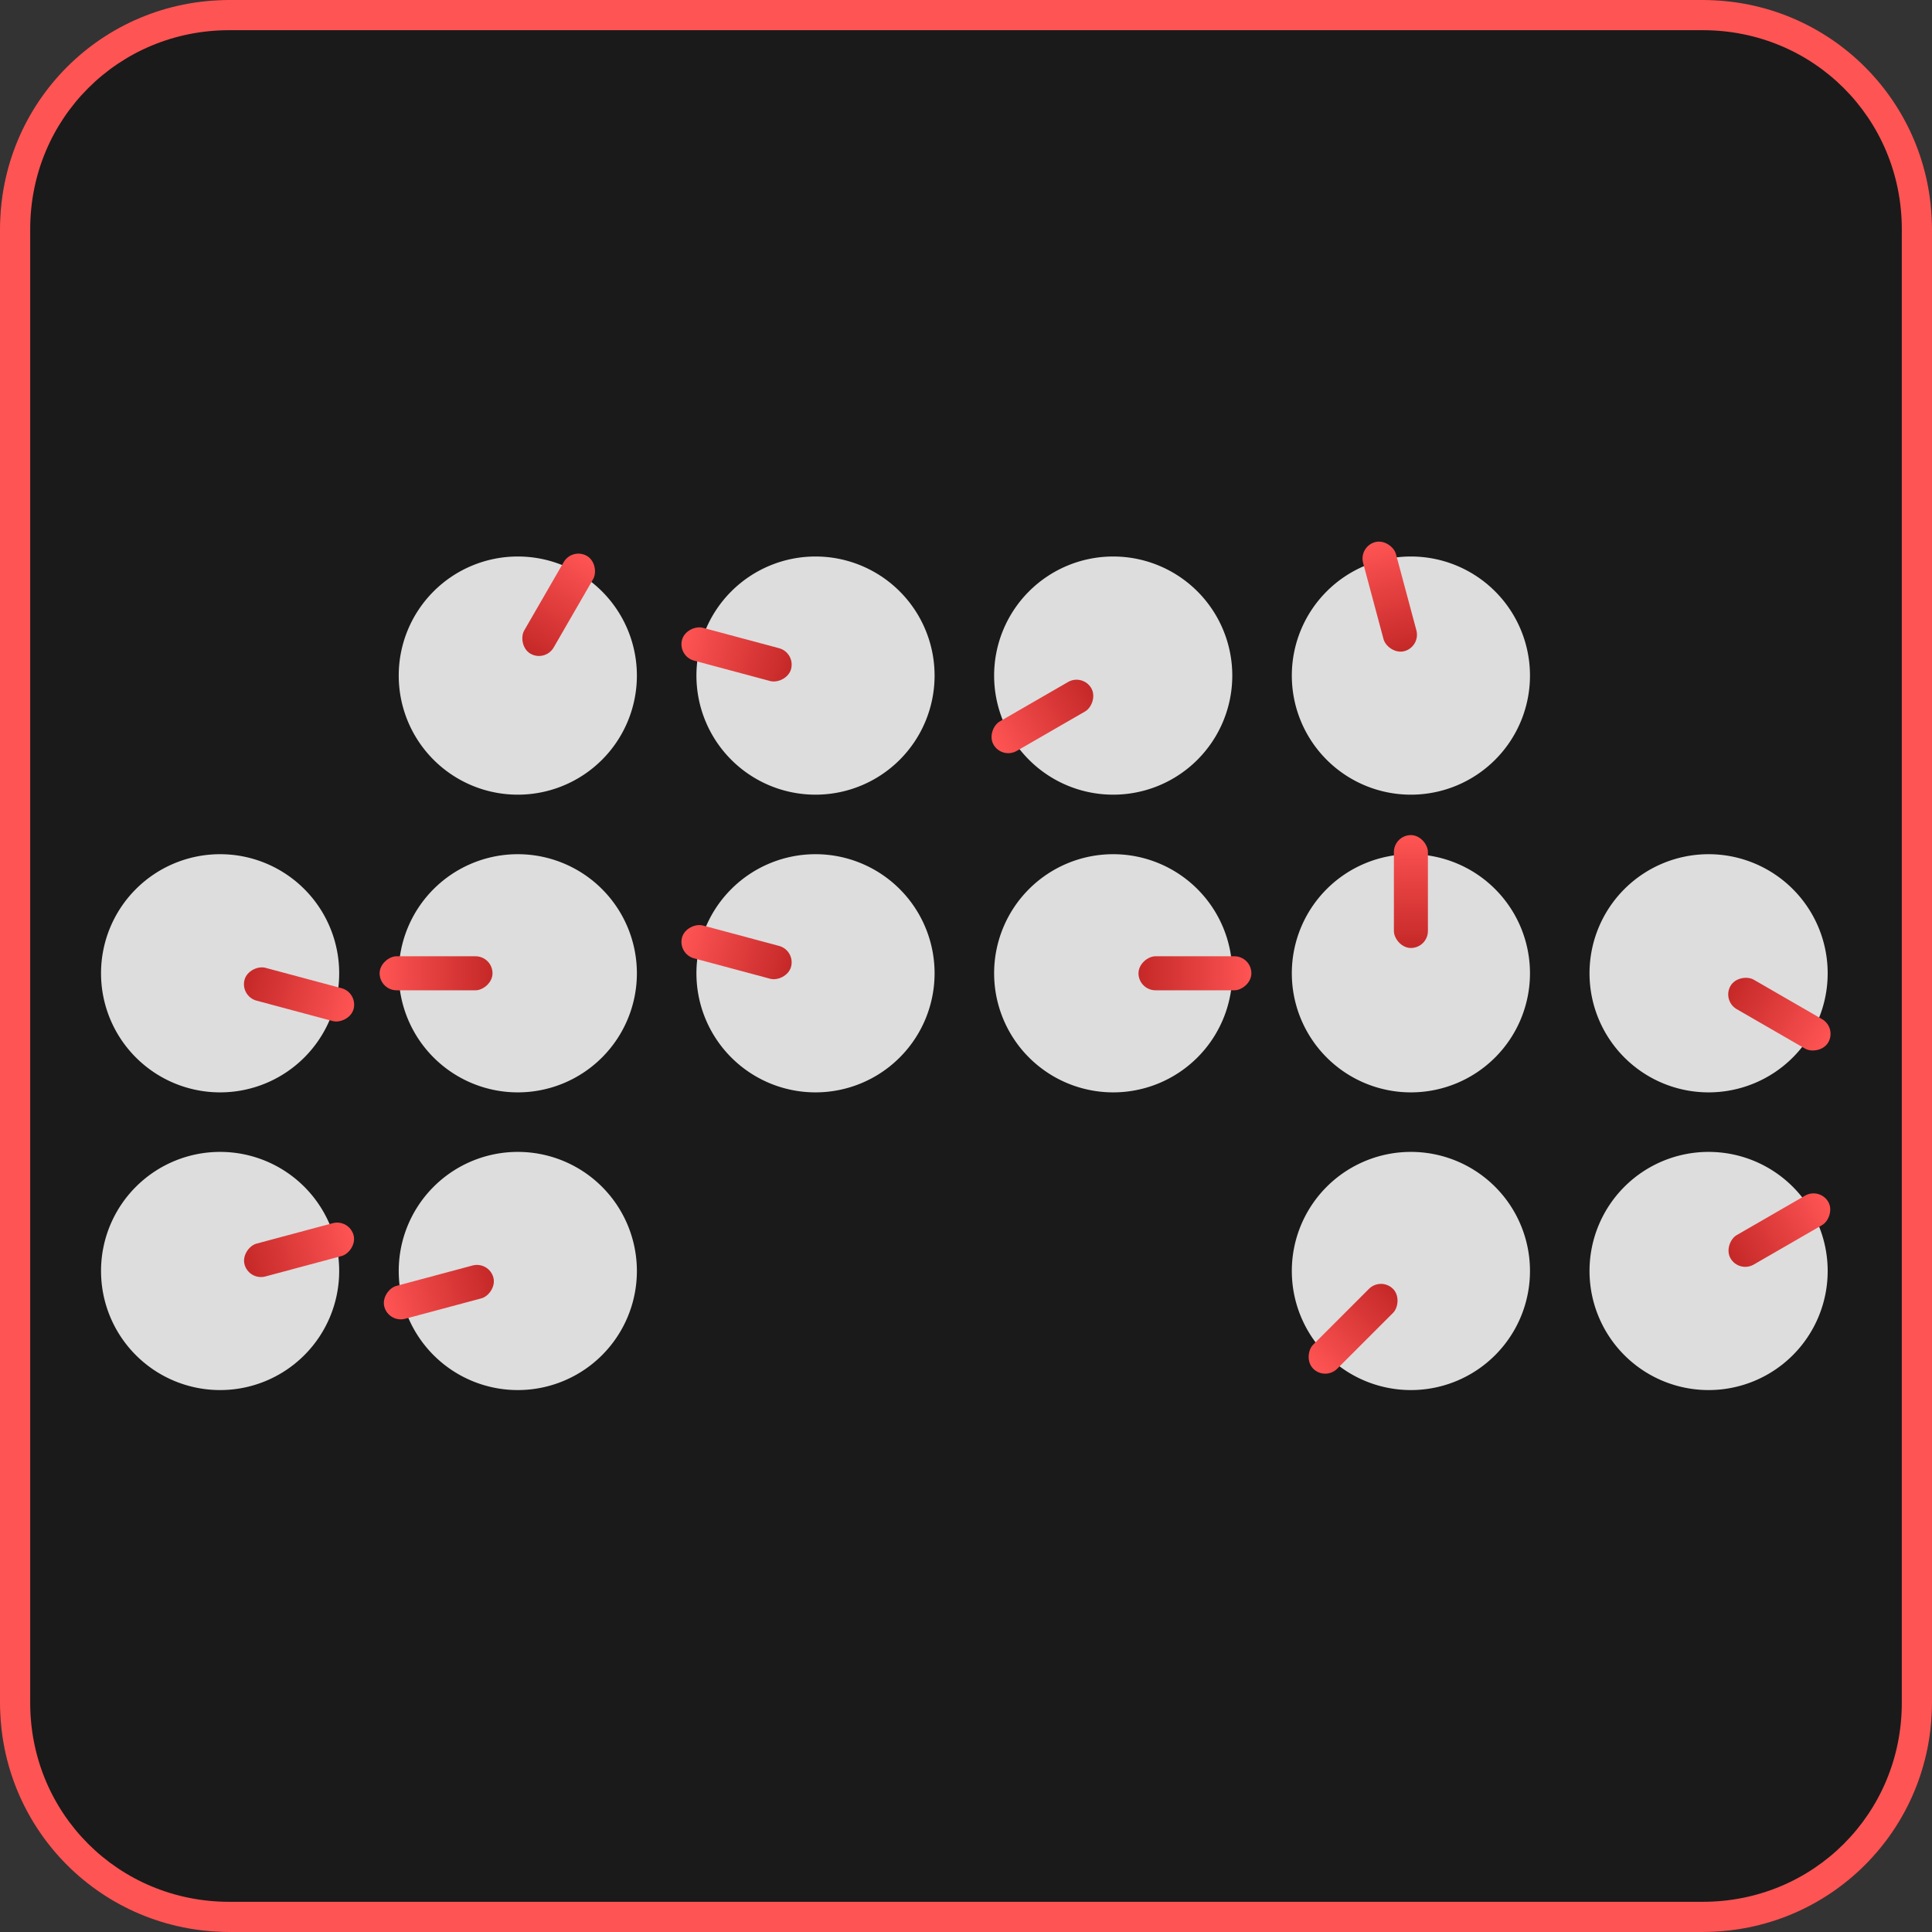 <?xml version="1.0" encoding="UTF-8" standalone="no"?>
<!-- Created with Inkscape (http://www.inkscape.org/) -->

<svg
   width="512"
   height="512"
   viewBox="0 0 135.467 135.467"
   version="1.1"
   id="svg5"
   inkscape:version="1.4.2 (ebf0e940d0, 2025-05-08)"
   xml:space="preserve"
   sodipodi:docname="application-bitwig-template.svg"
   xmlns:inkscape="http://www.inkscape.org/namespaces/inkscape"
   xmlns:sodipodi="http://sodipodi.sourceforge.net/DTD/sodipodi-0.dtd"
   xmlns:xlink="http://www.w3.org/1999/xlink"
   xmlns="http://www.w3.org/2000/svg"
   xmlns:svg="http://www.w3.org/2000/svg"><rect x="0" y="0" width="135.467" height="135.467" fill="#333333" stroke="none"/><sodipodi:namedview
     id="namedview7"
     pagecolor="#242424"
     bordercolor="#666666"
     borderopacity="1"
     inkscape:showpageshadow="0"
     inkscape:pageopacity="0"
     inkscape:pagecheckerboard="1"
     inkscape:deskcolor="#000000"
     inkscape:document-units="px"
     showgrid="false"
     inkscape:zoom="1.3037281"
     inkscape:cx="395.02101"
     inkscape:cy="236.62909"
     inkscape:window-width="3256"
     inkscape:window-height="1080"
     inkscape:window-x="1864"
     inkscape:window-y="0"
     inkscape:window-maximized="0"
     inkscape:current-layer="layer1" /><defs
     id="defs2"><linearGradient
       id="0"
       gradientUnits="userSpaceOnUse"
       y1="653.96"
       x2="0"
       y2="301.3"
       gradientTransform="matrix(0.238,0,0,0.238,-29.101,-42.422)"><stop
         stop-color="#c52828"
         id="stop1" /><stop
         offset="1"
         stop-color="#ff5454"
         id="stop2" /></linearGradient><linearGradient
       inkscape:collect="always"
       xlink:href="#0"
       id="linearGradient17"
       x1="34.066"
       y1="43.381"
       x2="34.066"
       y2="34.87"
       gradientUnits="userSpaceOnUse"
       gradientTransform="translate(18.08,-23.1)" /><linearGradient
       inkscape:collect="always"
       xlink:href="#0"
       id="linearGradient18"
       gradientUnits="userSpaceOnUse"
       x1="34.066"
       y1="43.381"
       x2="34.066"
       y2="34.87"
       gradientTransform="translate(-63.185,21.018)" /><linearGradient
       inkscape:collect="always"
       xlink:href="#0"
       id="linearGradient19"
       gradientUnits="userSpaceOnUse"
       gradientTransform="translate(-112.765,0.445)"
       x1="34.066"
       y1="43.381"
       x2="34.066"
       y2="34.87" /><linearGradient
       inkscape:collect="always"
       xlink:href="#0"
       id="linearGradient20"
       gradientUnits="userSpaceOnUse"
       gradientTransform="translate(52.158,24.701)"
       x1="34.066"
       y1="43.381"
       x2="34.066"
       y2="34.87" /><linearGradient
       inkscape:collect="always"
       xlink:href="#0"
       id="linearGradient29"
       gradientUnits="userSpaceOnUse"
       gradientTransform="translate(33.668,-124.244)"
       x1="34.066"
       y1="43.381"
       x2="34.066"
       y2="34.87" /><linearGradient
       inkscape:collect="always"
       xlink:href="#0"
       id="linearGradient30"
       gradientUnits="userSpaceOnUse"
       gradientTransform="translate(-84.865,26.828)"
       x1="34.066"
       y1="43.381"
       x2="34.066"
       y2="34.87" /><linearGradient
       inkscape:collect="always"
       xlink:href="#0"
       id="linearGradient31"
       gradientUnits="userSpaceOnUse"
       gradientTransform="translate(-101.799,-11.223)"
       x1="34.066"
       y1="43.381"
       x2="34.066"
       y2="34.87" /><linearGradient
       inkscape:collect="always"
       xlink:href="#0"
       id="linearGradient32"
       gradientUnits="userSpaceOnUse"
       x1="34.066"
       y1="43.381"
       x2="34.066"
       y2="34.87"
       gradientTransform="translate(28.352,-74.044)" /><linearGradient
       inkscape:collect="always"
       xlink:href="#0"
       id="linearGradient35"
       gradientUnits="userSpaceOnUse"
       gradientTransform="translate(-37.33,-186.409)"
       x1="34.066"
       y1="43.381"
       x2="34.066"
       y2="34.87" /><linearGradient
       inkscape:collect="always"
       xlink:href="#0"
       id="linearGradient36"
       gradientUnits="userSpaceOnUse"
       gradientTransform="translate(67.335,22.445)"
       x1="34.066"
       y1="43.381"
       x2="34.066"
       y2="34.87" /><linearGradient
       inkscape:collect="always"
       xlink:href="#0"
       id="linearGradient37"
       gradientUnits="userSpaceOnUse"
       gradientTransform="translate(-129.988,-35.723)"
       x1="34.066"
       y1="43.381"
       x2="34.066"
       y2="34.87" /><linearGradient
       inkscape:collect="always"
       xlink:href="#0"
       id="linearGradient38"
       gradientUnits="userSpaceOnUse"
       gradientTransform="translate(56.048,-33.173)"
       x1="34.066"
       y1="43.381"
       x2="34.066"
       y2="34.87" /><linearGradient
       inkscape:collect="always"
       xlink:href="#0"
       id="linearGradient39"
       gradientUnits="userSpaceOnUse"
       gradientTransform="translate(105.954,-107.453)"
       x1="34.066"
       y1="43.381"
       x2="34.066"
       y2="34.87" /><linearGradient
       inkscape:collect="always"
       xlink:href="#0"
       id="linearGradient40"
       gradientUnits="userSpaceOnUse"
       gradientTransform="translate(-169.533,-37.353)"
       x1="34.066"
       y1="43.381"
       x2="34.066"
       y2="34.87" /><linearGradient
       inkscape:collect="always"
       xlink:href="#0"
       id="linearGradient45"
       x1="67.733"
       y1="-2.117"
       x2="67.733"
       y2="137.584"
       gradientUnits="userSpaceOnUse" /></defs><g
     inkscape:label="Layer 1"
     inkscape:groupmode="layer"
     id="layer1"><path
       style="baseline-shift:baseline;display:inline;overflow:visible;vector-effect:none;fill:#1a1a1a;stroke-linecap:round;stroke-miterlimit:12;paint-order:markers stroke fill;enable-background:accumulate;stop-color:#000000"
       d="M 16.072,0 H 119.394 c 8.904,0 16.072,7.168 16.072,16.072 V 119.394 c 0,8.904 -7.168,16.072 -16.072,16.072 H 16.072 C 7.168,135.467 0,128.298 0,119.394 V 16.072 C 0,7.168 7.168,0 16.072,0 Z"
       id="path43" /><path
       id="path42"
       style="baseline-shift:baseline;display:inline;overflow:visible;vector-effect:none;fill:url(#linearGradient45);stroke-linecap:round;stroke-miterlimit:12;paint-order:markers stroke fill;enable-background:accumulate;stop-color:#000000"
       d="M 16.072,0 C 7.168,0 0,7.168 0,16.072 V 119.394 c 0,8.904 7.168,16.072 16.072,16.072 H 119.394 c 8.904,0 16.072,-7.168 16.072,-16.072 V 16.072 C 135.467,7.168 128.298,0 119.394,0 Z m 0,2.117 H 119.395 c 7.768,0 13.955,6.187 13.955,13.955 V 119.395 c 0,7.768 -6.187,13.955 -13.955,13.955 H 16.072 c -7.768,0 -13.955,-6.187 -13.955,-13.955 V 16.072 c 0,-7.768 6.187,-13.955 13.955,-13.955 z" /><g
       id="g45"
       transform="matrix(0.93,0,0,0.93,4.626,5.252)"
       style="stroke-width:1.075"><path
         style="fill:#ffffff;fill-opacity:0.851;stroke-width:0.325"
         d="m 123.846,81.2 a 8.978,8.978 0 0 0 -8.978,8.979 8.978,8.978 0 0 0 8.978,8.978 8.978,8.978 0 0 0 8.978,-8.978 8.978,8.978 0 0 0 -8.978,-8.979 z"
         id="path14" /><path
         style="fill:#ffffff;fill-opacity:0.851;stroke-width:0.325"
         d="m 101.401,81.2 a 8.978,8.978 0 0 0 -8.978,8.979 8.978,8.978 0 0 0 8.978,8.978 8.978,8.978 0 0 0 8.978,-8.978 8.978,8.978 0 0 0 -8.978,-8.979 z"
         id="path13" /><path
         style="fill:#ffffff;fill-opacity:0.851;stroke-width:0.325"
         d="m 34.066,81.2 a 8.978,8.978 0 0 0 -8.978,8.979 8.978,8.978 0 0 0 8.978,8.978 8.978,8.978 0 0 0 8.978,-8.978 8.978,8.978 0 0 0 -8.978,-8.979 z"
         id="path12" /><path
         style="fill:#ffffff;fill-opacity:0.851;stroke-width:0.325"
         d="m 11.621,81.2 a 8.978,8.978 0 0 0 -8.978,8.979 8.978,8.978 0 0 0 8.978,8.978 8.978,8.978 0 0 0 8.978,-8.978 8.978,8.978 0 0 0 -8.978,-8.979 z"
         id="path11" /><path
         style="fill:#ffffff;fill-opacity:0.851;stroke-width:0.325"
         d="m 123.846,58.755 a 8.978,8.978 0 0 0 -8.978,8.979 8.978,8.978 0 0 0 8.978,8.978 8.978,8.978 0 0 0 8.978,-8.978 8.978,8.978 0 0 0 -8.978,-8.979 z"
         id="path10" /><path
         style="fill:#ffffff;fill-opacity:0.851;stroke-width:0.325"
         d="m 101.401,58.755 a 8.978,8.978 0 0 0 -8.978,8.979 8.978,8.978 0 0 0 8.978,8.978 8.978,8.978 0 0 0 8.978,-8.978 8.978,8.978 0 0 0 -8.978,-8.979 z"
         id="path9" /><path
         style="fill:#ffffff;fill-opacity:0.851;stroke-width:0.325"
         d="m 78.956,58.755 a 8.978,8.978 0 0 0 -8.978,8.979 8.978,8.978 0 0 0 8.978,8.978 8.978,8.978 0 0 0 8.978,-8.978 8.978,8.978 0 0 0 -8.978,-8.979 z"
         id="path8" /><path
         style="fill:#ffffff;fill-opacity:0.851;stroke-width:0.325"
         d="m 56.511,58.755 a 8.978,8.978 0 0 0 -8.978,8.979 8.978,8.978 0 0 0 8.978,8.978 8.978,8.978 0 0 0 8.978,-8.978 8.978,8.978 0 0 0 -8.978,-8.979 z"
         id="path7" /><path
         style="fill:#ffffff;fill-opacity:0.851;stroke-width:0.325"
         d="m 34.066,58.755 a 8.978,8.978 0 0 0 -8.978,8.979 8.978,8.978 0 0 0 8.978,8.978 8.978,8.978 0 0 0 8.978,-8.978 8.978,8.978 0 0 0 -8.978,-8.979 z"
         id="path6" /><path
         style="fill:#ffffff;fill-opacity:0.851;stroke-width:0.325"
         d="m 11.621,58.755 a 8.978,8.978 0 0 0 -8.978,8.979 8.978,8.978 0 0 0 8.978,8.978 8.978,8.978 0 0 0 8.978,-8.978 8.978,8.978 0 0 0 -8.978,-8.979 z"
         id="path5" /><path
         style="fill:#ffffff;fill-opacity:0.851;stroke-width:0.325"
         d="m 101.401,36.31 a 8.978,8.978 0 0 0 -8.978,8.979 8.978,8.978 0 0 0 8.978,8.978 8.978,8.978 0 0 0 8.978,-8.978 8.978,8.978 0 0 0 -8.978,-8.979 z"
         id="path4" /><path
         style="fill:#ffffff;fill-opacity:0.851;stroke-width:0.325"
         d="m 78.956,36.31 a 8.978,8.978 0 0 0 -8.978,8.979 8.978,8.978 0 0 0 8.978,8.978 8.978,8.978 0 0 0 8.978,-8.978 8.978,8.978 0 0 0 -8.978,-8.979 z"
         id="path3" /><path
         style="fill:#ffffff;fill-opacity:0.851;stroke-width:0.325"
         d="m 56.511,36.31 a 8.978,8.978 0 0 0 -8.978,8.979 8.978,8.978 0 0 0 8.978,8.978 8.978,8.978 0 0 0 8.978,-8.978 8.978,8.978 0 0 0 -8.978,-8.979 z"
         id="path2" /><path
         style="fill:#ffffff;fill-opacity:0.851;stroke-width:0.325"
         d="m 34.066,36.31 a 8.978,8.978 0 0 0 -8.978,8.979 8.978,8.978 0 0 0 8.978,8.978 8.978,8.978 0 0 0 8.978,-8.978 8.978,8.978 0 0 0 -8.978,-8.979 z"
         id="circle3" /><rect
         style="opacity:1;fill:url(#linearGradient17);stroke:none;stroke-width:4.551;stroke-linecap:round;stroke-miterlimit:12;paint-order:markers stroke fill"
         id="rect2"
         width="2.565"
         height="8.511"
         x="50.864"
         y="11.77"
         ry="1.282"
         inkscape:transform-center-x="-3.0812554"
         inkscape:transform-center-y="-5.3369096"
         transform="rotate(30)" /><rect
         style="opacity:1;fill:url(#linearGradient18);stroke:none;stroke-width:4.551;stroke-linecap:round;stroke-miterlimit:12;paint-order:markers stroke fill"
         id="rect17"
         width="2.565"
         height="8.511"
         x="-30.401"
         y="55.889"
         ry="1.282"
         inkscape:transform-center-x="5.9525469"
         inkscape:transform-center-y="-1.5949709"
         transform="rotate(-75)" /><rect
         style="opacity:1;fill:url(#linearGradient19);stroke:none;stroke-width:4.551;stroke-linecap:round;stroke-miterlimit:12;paint-order:markers stroke fill"
         id="rect18"
         width="2.565"
         height="8.511"
         x="-79.981"
         y="35.316"
         ry="1.282"
         inkscape:transform-center-x="5.3369027"
         inkscape:transform-center-y="3.0812688"
         transform="rotate(-120)" /><rect
         style="opacity:1;fill:url(#linearGradient20);stroke:none;stroke-width:4.551;stroke-linecap:round;stroke-miterlimit:12;paint-order:markers stroke fill"
         id="rect19"
         width="2.565"
         height="8.511"
         x="84.942"
         y="59.572"
         ry="1.282"
         inkscape:transform-center-x="1.5949923"
         inkscape:transform-center-y="-5.9525407"
         transform="rotate(-15)" /><rect
         style="opacity:1;fill:url(#linearGradient32);stroke:none;stroke-width:4.551;stroke-linecap:round;stroke-miterlimit:12;paint-order:markers stroke fill"
         id="rect26"
         width="2.565"
         height="8.511"
         x="61.135"
         y="-39.173"
         ry="1.282"
         inkscape:transform-center-x="-5.9525449"
         inkscape:transform-center-y="1.5949704"
         transform="rotate(105)" /><rect
         style="opacity:1;fill:url(#linearGradient31);stroke:none;stroke-width:4.551;stroke-linecap:round;stroke-miterlimit:12;paint-order:markers stroke fill"
         id="rect27"
         width="2.565"
         height="8.511"
         x="-69.016"
         y="23.648"
         ry="1.282"
         inkscape:transform-center-x="6.1625267"
         inkscape:transform-center-y="9.5909217e-06"
         transform="rotate(-90)" /><rect
         style="opacity:1;fill:url(#linearGradient30);stroke:none;stroke-width:4.551;stroke-linecap:round;stroke-miterlimit:12;paint-order:markers stroke fill"
         id="rect28"
         width="2.565"
         height="8.511"
         x="-52.082"
         y="61.698"
         ry="1.282"
         inkscape:transform-center-x="5.9525475"
         inkscape:transform-center-y="-1.5949701"
         transform="rotate(-75)" /><rect
         style="opacity:1;fill:url(#linearGradient29);stroke:none;stroke-width:4.551;stroke-linecap:round;stroke-miterlimit:12;paint-order:markers stroke fill"
         id="rect29"
         width="2.565"
         height="8.511"
         x="66.451"
         y="-89.374"
         ry="1.282"
         inkscape:transform-center-x="-6.1625231"
         inkscape:transform-center-y="-7.8136352e-06"
         transform="rotate(90)" /><rect
         style="opacity:1;fill:url(#linearGradient38);stroke:none;stroke-width:4.551;stroke-linecap:round;stroke-miterlimit:12;paint-order:markers stroke fill"
         id="rect32"
         width="2.565"
         height="8.511"
         x="88.831"
         y="1.697"
         ry="1.282"
         inkscape:transform-center-x="-5.9525413"
         inkscape:transform-center-y="-1.5949892"
         transform="rotate(75)" /><rect
         style="opacity:1;fill:url(#linearGradient37);stroke:none;stroke-width:4.551;stroke-linecap:round;stroke-miterlimit:12;paint-order:markers stroke fill"
         id="rect33"
         width="2.565"
         height="8.511"
         x="-97.205"
         y="-0.853"
         ry="1.282"
         inkscape:transform-center-x="5.9525421"
         inkscape:transform-center-y="1.5949861"
         transform="rotate(-105)" /><rect
         style="opacity:1;fill:url(#linearGradient36);stroke:none;stroke-width:4.551;stroke-linecap:round;stroke-miterlimit:12;paint-order:markers stroke fill"
         id="rect34"
         width="2.565"
         height="8.511"
         x="100.119"
         y="57.315"
         ry="1.282"
         inkscape:transform-center-x="9.56263e-06"
         inkscape:transform-center-y="-6.1625269" /><rect
         style="opacity:1;fill:url(#linearGradient35);stroke:none;stroke-width:4.551;stroke-linecap:round;stroke-miterlimit:12;paint-order:markers stroke fill"
         id="rect35"
         width="2.565"
         height="8.511"
         x="-4.547"
         y="-151.538"
         ry="1.282"
         inkscape:transform-center-x="-5.3369107"
         inkscape:transform-center-y="3.0812556"
         transform="rotate(120)" /><rect
         style="opacity:1;fill:url(#linearGradient40);stroke:none;stroke-width:4.551;stroke-linecap:round;stroke-miterlimit:12;paint-order:markers stroke fill"
         id="rect38"
         width="2.565"
         height="8.511"
         x="-136.749"
         y="-2.483"
         ry="1.282"
         inkscape:transform-center-x="4.3575598"
         inkscape:transform-center-y="4.3575693"
         transform="rotate(-135)" /><rect
         style="opacity:1;fill:url(#linearGradient39);stroke:none;stroke-width:4.551;stroke-linecap:round;stroke-miterlimit:12;paint-order:markers stroke fill"
         id="rect39"
         width="2.565"
         height="8.511"
         x="138.737"
         y="-72.583"
         ry="1.282"
         inkscape:transform-center-x="-5.3368983"
         inkscape:transform-center-y="-3.0812674"
         transform="rotate(60)" /></g></g></svg>
